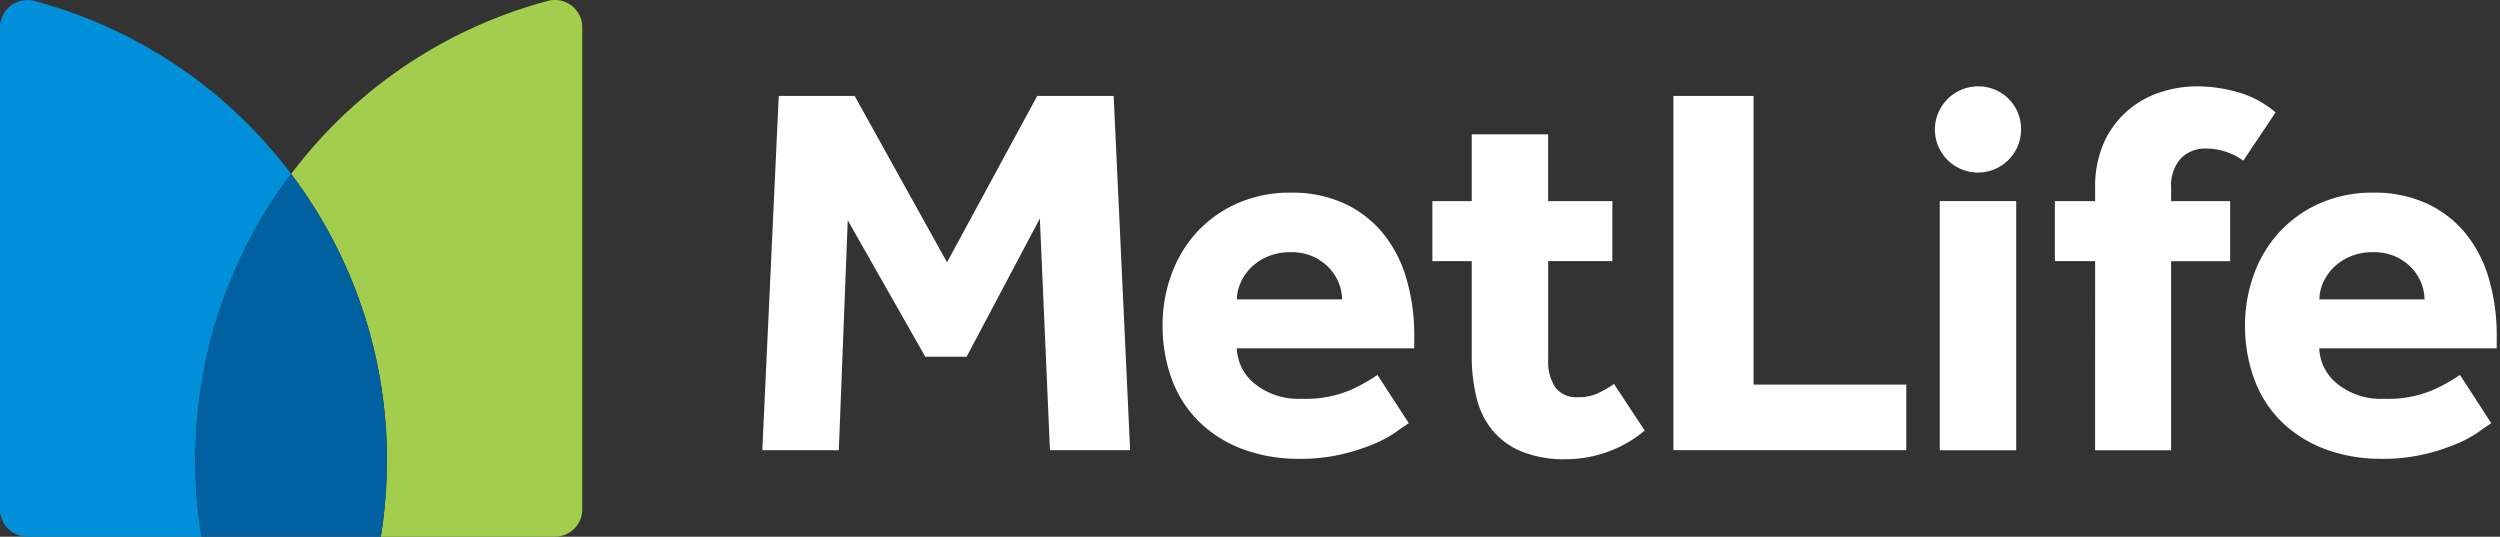 <svg id="Group_36895" data-name="Group 36895" xmlns="http://www.w3.org/2000/svg" xmlns:xlink="http://www.w3.org/1999/xlink" width="139.737" height="30" viewBox="0 0 139.737 30">
  <rect x="0" y="0" width="139.737" height="30" fill="#333333" stroke="none"/>
  <defs>
    <clipPath id="clip-path">
      <rect id="Rectangle_13121" data-name="Rectangle 13121" width="139.737" height="30" fill="none"/>
    </clipPath>
  </defs>
  <g id="Group_36892" data-name="Group 36892">
    <g id="Group_36891" data-name="Group 36891" clip-path="url(#clip-path)">
      <path id="Path_46717" data-name="Path 46717" d="M27.053,25.736A26.806,26.806,0,0,1,26.711,30H36.44a1.534,1.534,0,0,0,1.532-1.538V1.541A1.529,1.529,0,0,0,36.449,0a1.507,1.507,0,0,0-.389.048A26.5,26.5,0,0,0,21.7,9.722a26.491,26.491,0,0,1,5.355,16.014" transform="translate(-5.424 -0.001)" fill="#a3cd4d"/>
      <path id="Path_46718" data-name="Path 46718" d="M11.26,30a26.874,26.874,0,0,1-.34-4.263A26.5,26.5,0,0,1,16.273,9.722,26.5,26.5,0,0,0,1.911.052,1.53,1.53,0,0,0,0,1.541V28.463A1.534,1.534,0,0,0,1.531,30Z" transform="translate(0 -0.001)" fill="#0090da"/>
      <path id="Path_46719" data-name="Path 46719" d="M14.56,28.976a26.892,26.892,0,0,0,.34,4.264H24.926a26.892,26.892,0,0,0,.34-4.264,26.491,26.491,0,0,0-5.354-16.014A26.5,26.5,0,0,0,14.56,28.976" transform="translate(-3.64 -3.24)" fill="#0060a0"/>
      <path id="Path_46720" data-name="Path 46720" d="M144.2,8.846a2.422,2.422,0,0,1,2.409-2.411,2.382,2.382,0,0,1,2.408,2.357v.054a2.408,2.408,0,1,1-4.816,0" transform="translate(-36.05 -1.609)" fill="#fff"/>
      <path id="Path_46721" data-name="Path 46721" d="M57.731,7.148h4.242l5.163,9.3,5.043-9.3h4.272l.92,19.8H72.89L72.326,14l-4.094,7.726H65.92L61.588,14.1l-.5,12.852H56.812Z" transform="translate(-14.203 -1.787)" fill="#fff"/>
      <path id="Path_46722" data-name="Path 46722" d="M94.288,29.231a8.861,8.861,0,0,1-3.2-.55,6.977,6.977,0,0,1-2.414-1.528,6.473,6.473,0,0,1-1.513-2.361,8.611,8.611,0,0,1-.519-3.043,8.212,8.212,0,0,1,.489-2.806,7.068,7.068,0,0,1,1.408-2.361,6.9,6.9,0,0,1,2.255-1.617,7.258,7.258,0,0,1,3.027-.609,6.993,6.993,0,0,1,2.965.6A6.111,6.111,0,0,1,98.938,16.6a7.182,7.182,0,0,1,1.32,2.523,11.15,11.15,0,0,1,.45,3.222v.713H90.79a2.667,2.667,0,0,0,.994,1.974,3.9,3.9,0,0,0,2.654.846,6.384,6.384,0,0,0,2.7-.489,9.45,9.45,0,0,0,1.515-.846l1.751,2.7c-.159.1-.4.264-.713.489a6.625,6.625,0,0,1-1.231.667,11.388,11.388,0,0,1-1.8.579,10.172,10.172,0,0,1-2.371.257m-.5-11.55a3.182,3.182,0,0,0-1.3.252,2.977,2.977,0,0,0-.935.638,2.778,2.778,0,0,0-.564.848,2.326,2.326,0,0,0-.194.9h5.879a2.518,2.518,0,0,0-.179-.9,2.663,2.663,0,0,0-.534-.848,2.872,2.872,0,0,0-.89-.638,2.977,2.977,0,0,0-1.276-.253Z" transform="translate(-21.659 -3.588)" fill="#fff"/>
      <path id="Path_46723" data-name="Path 46723" d="M124.712,7.148h4.48V23.286h8.536v3.661H124.712Z" transform="translate(-31.178 -1.787)" fill="#fff"/>
    </g>
  </g>
  <g id="Group_36894" data-name="Group 36894">
    <g id="Group_36893" data-name="Group 36893" clip-path="url(#clip-path)">
      <rect id="Rectangle_13122" data-name="Rectangle 13122" width="4.272" height="13.926" transform="translate(108.423 11.24)" fill="#fff"/>
      <path id="Path_46724" data-name="Path 46724" d="M155.392,16.206h-2.25V12.85h2.25v-.714a6.1,6.1,0,0,1,.489-2.55,5.146,5.146,0,0,1,1.3-1.768A5.315,5.315,0,0,1,159,6.778a6.564,6.564,0,0,1,2.091-.342,8.375,8.375,0,0,1,2.285.327,5.582,5.582,0,0,1,2.1,1.128q-.45.684-.9,1.35t-.9,1.35a3.527,3.527,0,0,0-.98-.5,3.436,3.436,0,0,0-1.1-.178,1.869,1.869,0,0,0-1.423.564,2.241,2.241,0,0,0-.534,1.6v.773h3.3v3.357h-3.3v10.57h-4.249Z" transform="translate(-38.285 -1.609)" fill="#fff"/>
      <path id="Path_46725" data-name="Path 46725" d="M174.96,29.231a8.861,8.861,0,0,1-3.2-.55,6.977,6.977,0,0,1-2.414-1.528,6.474,6.474,0,0,1-1.514-2.361,8.612,8.612,0,0,1-.519-3.043,8.212,8.212,0,0,1,.489-2.806,7.059,7.059,0,0,1,1.41-2.361,6.868,6.868,0,0,1,2.253-1.617,7.259,7.259,0,0,1,3.027-.609,6.993,6.993,0,0,1,2.965.6A6.111,6.111,0,0,1,179.61,16.6a7.163,7.163,0,0,1,1.32,2.523,11.151,11.151,0,0,1,.45,3.222v.713h-9.918a2.667,2.667,0,0,0,.995,1.974,3.9,3.9,0,0,0,2.654.846,6.4,6.4,0,0,0,2.7-.489,9.45,9.45,0,0,0,1.515-.846l1.751,2.7c-.159.1-.4.264-.713.489a6.626,6.626,0,0,1-1.232.667,11.31,11.31,0,0,1-1.8.579,10.172,10.172,0,0,1-2.371.257m-.5-11.55a3.182,3.182,0,0,0-1.3.252,2.977,2.977,0,0,0-.935.638,2.777,2.777,0,0,0-.564.848,2.325,2.325,0,0,0-.194.9h5.878a2.518,2.518,0,0,0-.178-.9,2.663,2.663,0,0,0-.534-.848,2.872,2.872,0,0,0-.889-.638,2.977,2.977,0,0,0-1.277-.253Z" transform="translate(-41.827 -3.588)" fill="#fff"/>
      <path id="Path_46726" data-name="Path 46726" d="M116.9,23.962a5.633,5.633,0,0,1-.89.519,2.622,2.622,0,0,1-1.127.223,1.454,1.454,0,0,1-1.26-.549,2.608,2.608,0,0,1-.4-1.56V17.1h3.588V13.744h-3.589V10.012h-4.272v3.732h-2.2V17.1h2.2v5.25a9.785,9.785,0,0,0,.267,2.376,4.576,4.576,0,0,0,.889,1.827,4.209,4.209,0,0,0,1.632,1.188,6.355,6.355,0,0,0,2.491.43,6.908,6.908,0,0,0,4.391-1.6Z" transform="translate(-26.688 -2.503)" fill="#fff"/>
    </g>
  </g>
</svg>
